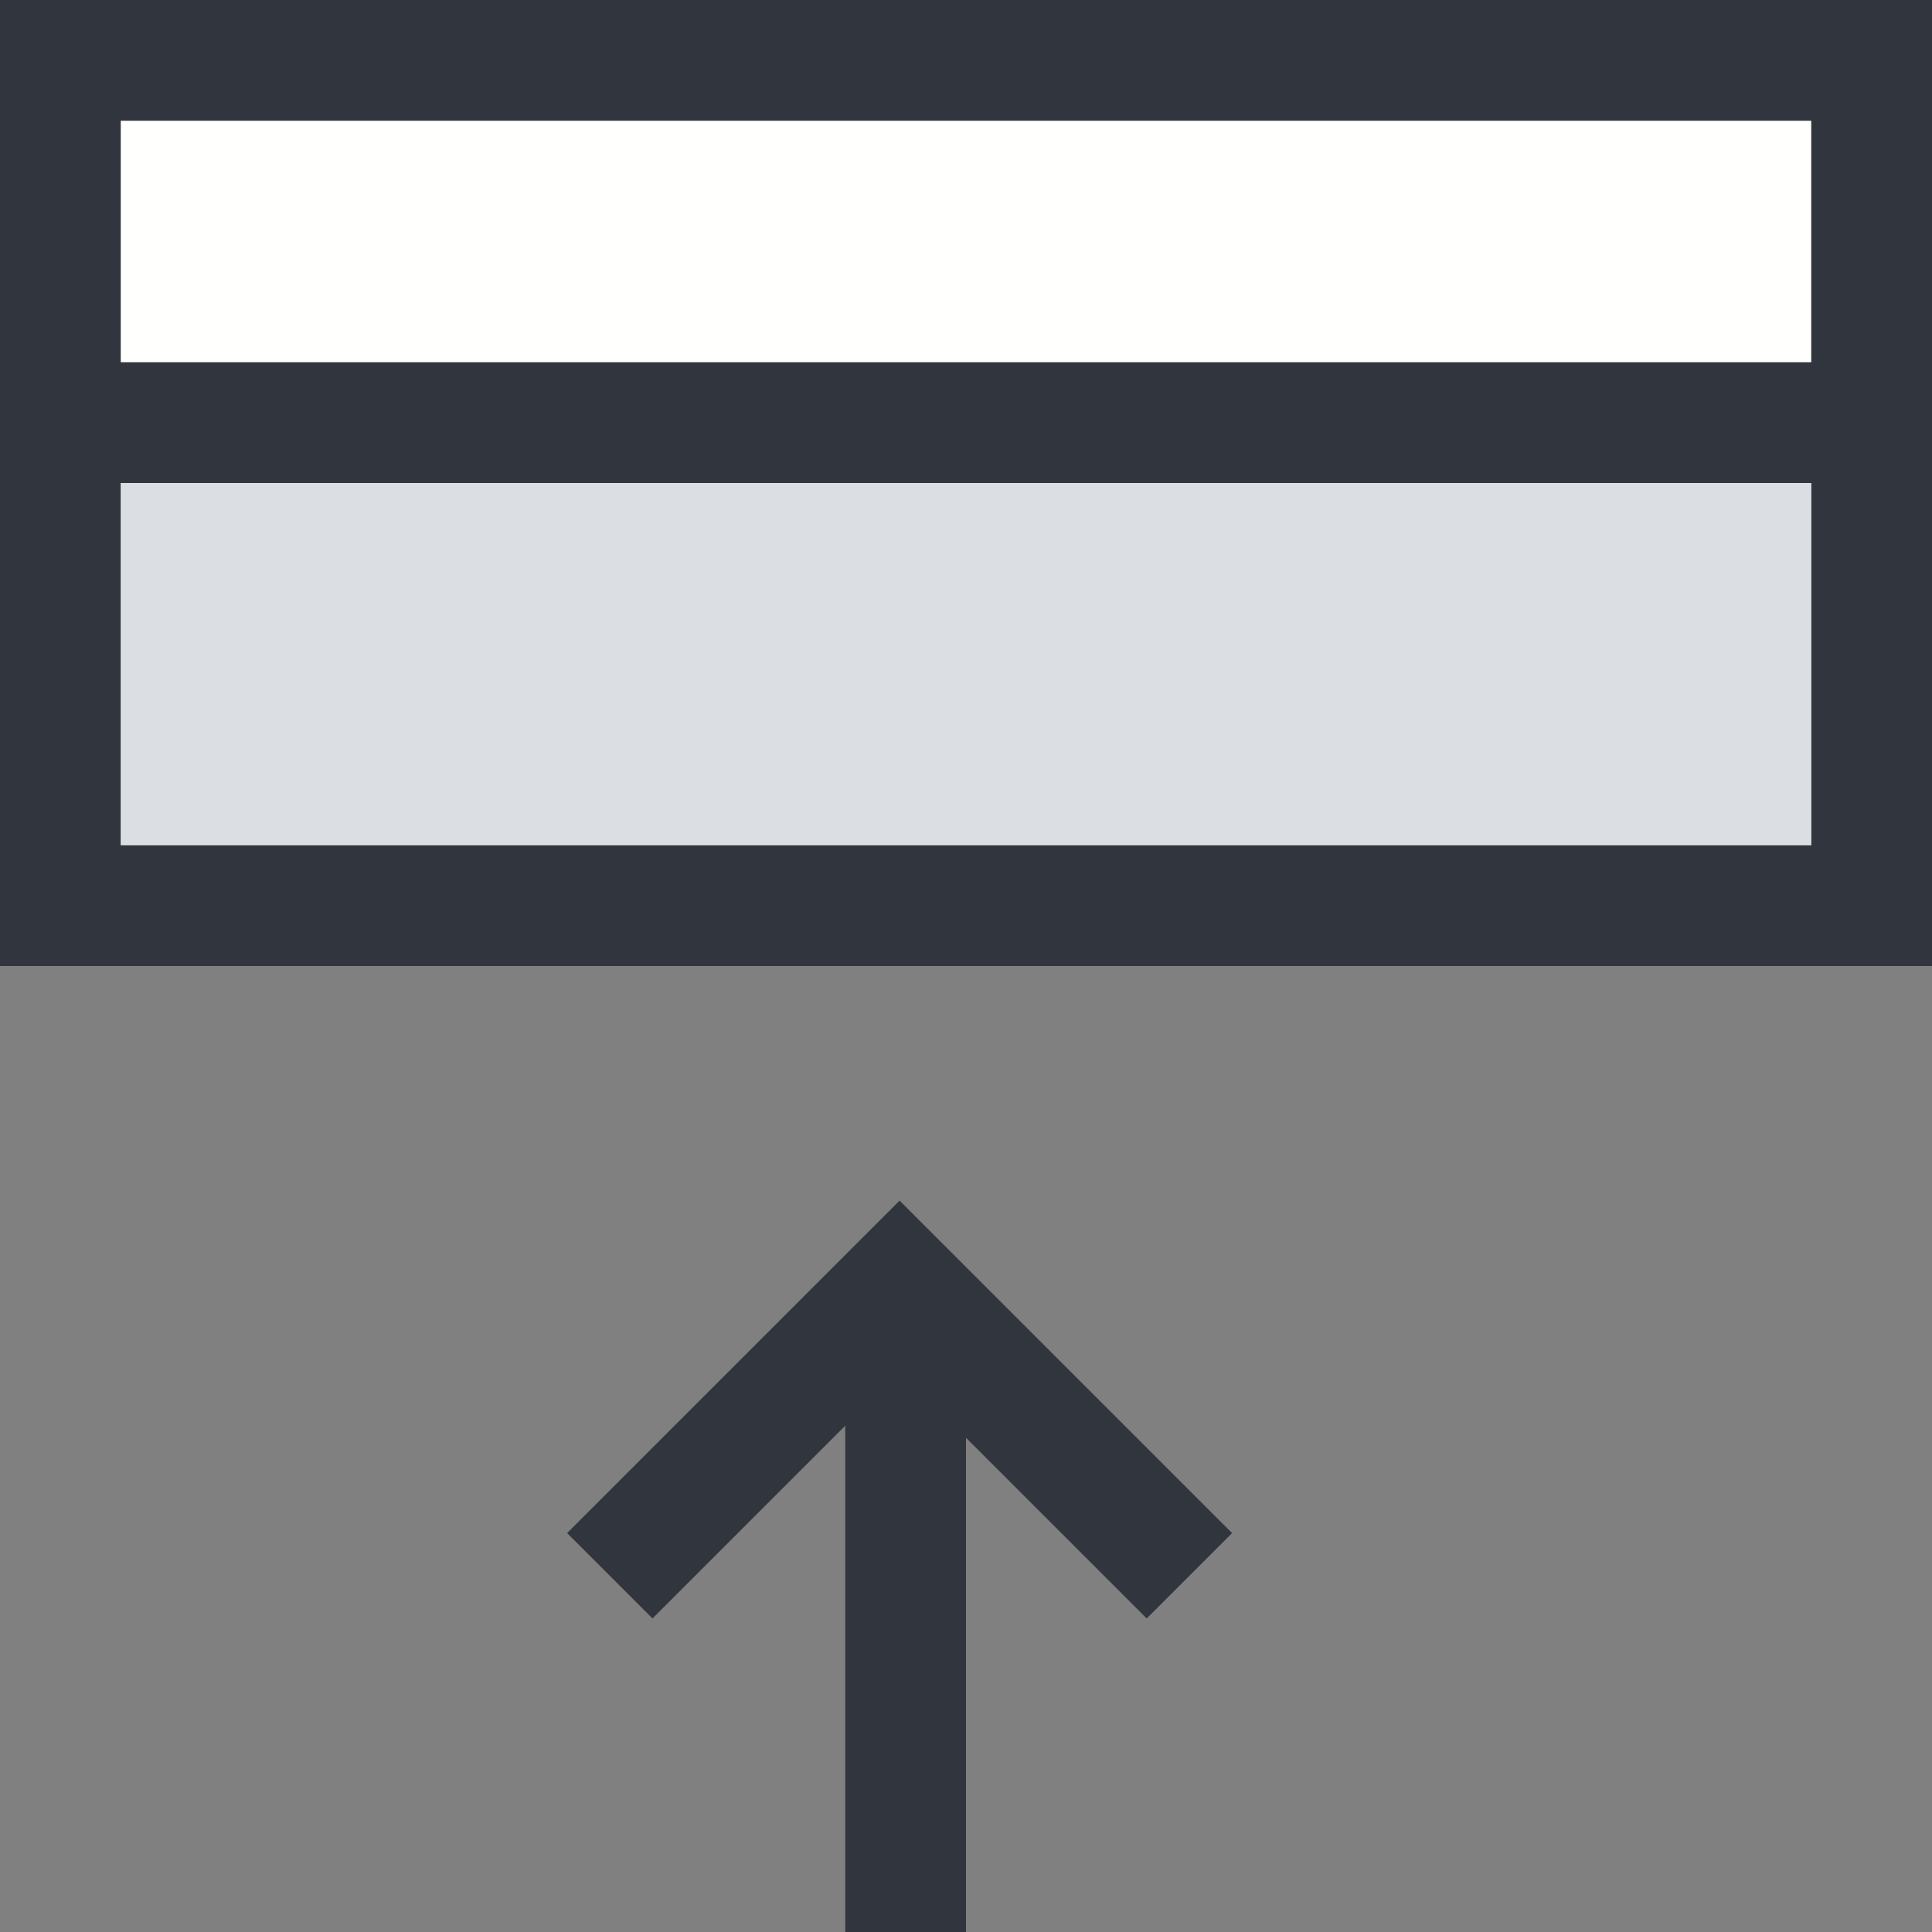 <?xml version="1.0" encoding="UTF-8"?>
<!DOCTYPE svg PUBLIC "-//W3C//DTD SVG 1.1//EN" "http://www.w3.org/Graphics/SVG/1.1/DTD/svg11.dtd">
<svg version="1.1" id="Layer_1" xmlns="http://www.w3.org/2000/svg" xmlns:xlink="http://www.w3.org/1999/xlink" x="0px" y="0px" width="16px" height="16px" viewBox="0 0 16 16" enable-background="new 0 0 16 16" xml:space="preserve">
  <rect x="0" y="0" width="16" height="16" fill="#808080" stroke="none"/>
  <g id="icon">
    <path d="M15.5,7.5H0.5V3.5h15V7.5z" fill="#FFFFFE" stroke="#31363E" stroke-width="1" stroke-miterlimit="10"/>
    <path d="M15.5,3.5H0.5V0.5h15V3.5z" fill="#FFFFFE" stroke="#31363E" stroke-width="1" stroke-miterlimit="10"/>
    <path d="M15,7H1V4h14V7z" fill="#B8BEC7" opacity="0.5"/>
    <path d="M7.5,16v-5.1M9.85,13.05l-2.4,-2.4l-2.4,2.4" fill="none" stroke="#31363E" stroke-width="1" stroke-miterlimit="10"/>
  </g>
</svg>
